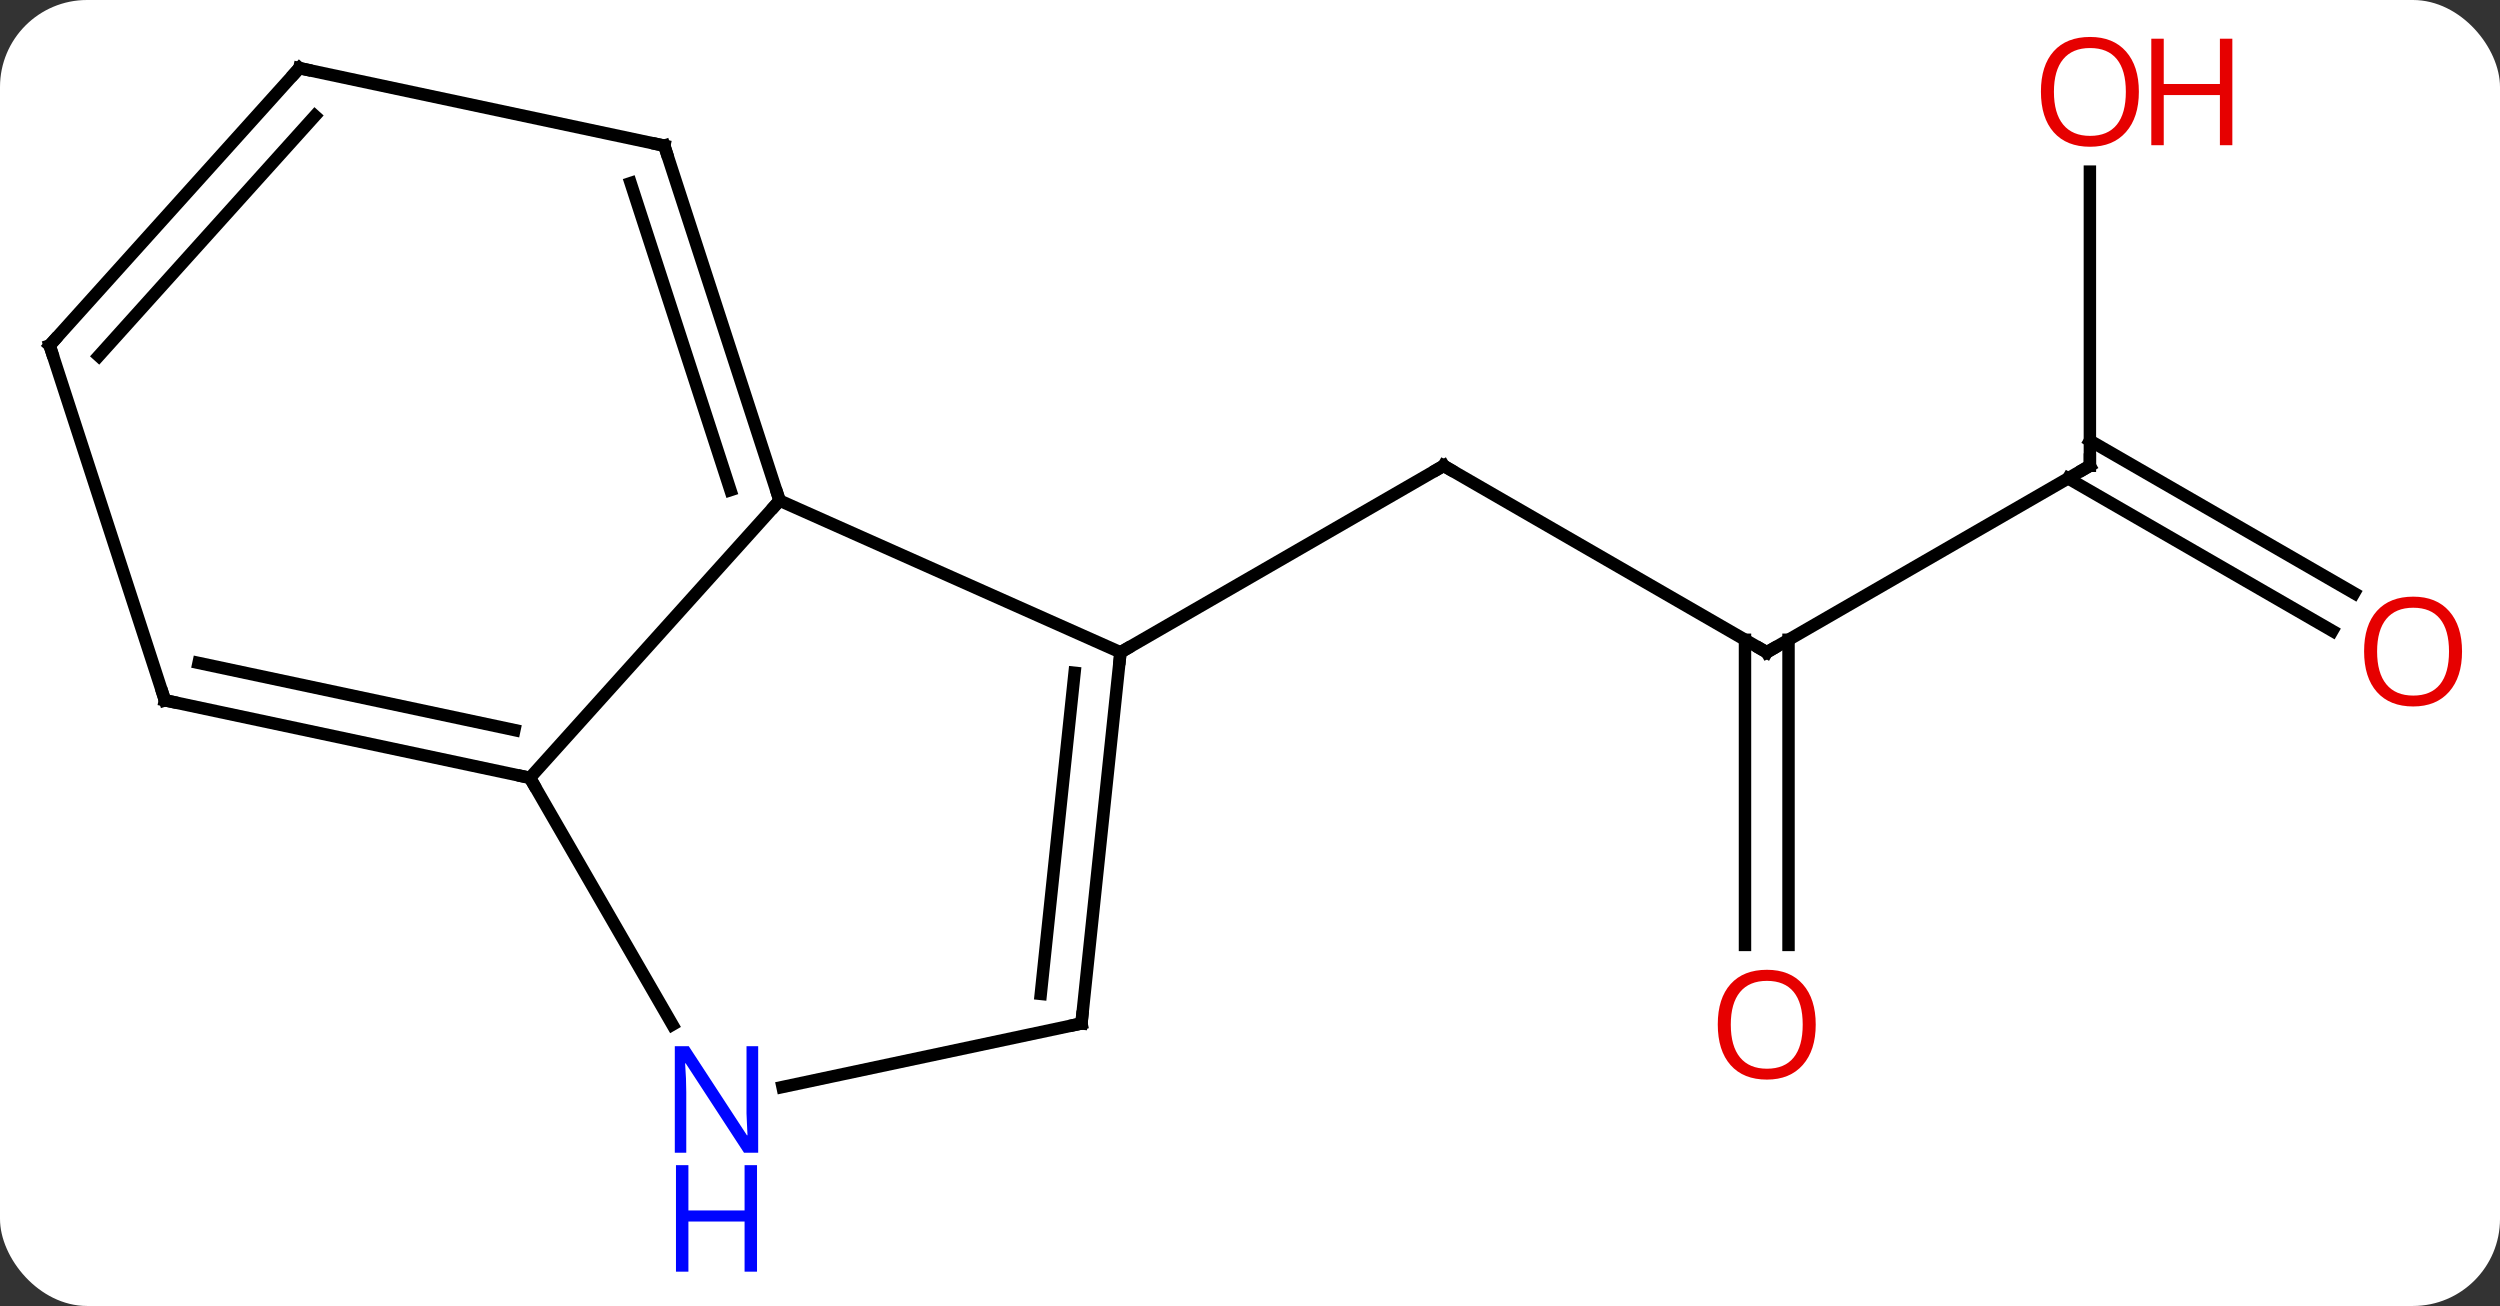 <svg width="201" viewBox="0 0 201 105" style="fill-opacity:1; color-rendering:auto; color-interpolation:auto; text-rendering:auto; stroke:black; stroke-linecap:square; stroke-miterlimit:10; shape-rendering:auto; stroke-opacity:1; fill:black; stroke-dasharray:none; font-weight:normal; stroke-width:1; font-family:'Open Sans'; font-style:normal; stroke-linejoin:miter; font-size:12; stroke-dashoffset:0; image-rendering:auto;" height="105" class="cas-substance-image" xmlns:xlink="http://www.w3.org/1999/xlink" xmlns="http://www.w3.org/2000/svg"><rect x="0" y="0" width="201" height="105" fill="#333333" stroke="none"/><svg class="cas-substance-single-component"><rect y="0" x="0" width="201" stroke="none" ry="7" rx="7" height="105" fill="white" class="cas-substance-group"/><svg y="0" x="0" width="201" viewBox="0 0 201 105" style="fill:black;" height="105" class="cas-substance-single-component-image"><svg><g><g transform="translate(99,47)" style="text-rendering:geometricPrecision; color-rendering:optimizeQuality; color-interpolation:linearRGB; stroke-linecap:butt; image-rendering:optimizeQuality;"><line y2="5.448" y1="-9.552" x2="43.047" x1="17.067" style="fill:none;"/><line y2="5.448" y1="-9.552" x2="-8.913" x1="17.067" style="fill:none;"/><line y2="-9.552" y1="5.448" x2="69.027" x1="43.047" style="fill:none;"/><line y2="28.971" y1="4.438" x2="41.297" x1="41.297" style="fill:none;"/><line y2="28.971" y1="4.438" x2="44.797" x1="44.797" style="fill:none;"/><line y2="-33.2" y1="-9.552" x2="69.027" x1="69.027" style="fill:none;"/><line y2="3.722" y1="-8.542" x2="88.521" x1="67.277" style="fill:none;"/><line y2="0.691" y1="-11.573" x2="90.271" x1="69.027" style="fill:none;"/><line y2="5.448" y1="-6.753" x2="-8.913" x1="-36.321" style="fill:none;"/><line y2="15.54" y1="-6.753" x2="-56.394" x1="-36.321" style="fill:none;"/><line y2="-35.286" y1="-6.753" x2="-45.591" x1="-36.321" style="fill:none;"/><line y2="-32.283" y1="-7.593" x2="-48.295" x1="-40.274" style="fill:none;"/><line y2="35.286" y1="5.448" x2="-12.051" x1="-8.913" style="fill:none;"/><line y2="32.91" y1="7.092" x2="-15.32" x1="-12.605" style="fill:none;"/><line y2="35.385" y1="15.54" x2="-44.938" x1="-56.394" style="fill:none;"/><line y2="9.303" y1="15.54" x2="-85.74" x1="-56.394" style="fill:none;"/><line y2="6.3" y1="11.696" x2="-83.036" x1="-57.643" style="fill:none;"/><line y2="-41.523" y1="-35.286" x2="-74.934" x1="-45.591" style="fill:none;"/><line y2="40.395" y1="35.286" x2="-36.086" x1="-12.051" style="fill:none;"/><line y2="-19.227" y1="9.303" x2="-95.01" x1="-85.74" style="fill:none;"/><line y2="-19.227" y1="-41.523" x2="-95.01" x1="-74.934" style="fill:none;"/><line y2="-18.387" y1="-37.679" x2="-91.057" x1="-73.685" style="fill:none;"/><path style="fill:none; stroke-miterlimit:5;" d="M17.5 -9.302 L17.067 -9.552 L16.634 -9.302"/><path style="fill:none; stroke-miterlimit:5;" d="M42.614 5.198 L43.047 5.448 L43.48 5.198"/><path style="fill:none; stroke-miterlimit:5;" d="M68.594 -9.302 L69.027 -9.552 L69.027 -10.052"/></g><g transform="translate(99,47)" style="stroke-linecap:butt; fill:rgb(230,0,0); text-rendering:geometricPrecision; color-rendering:optimizeQuality; image-rendering:optimizeQuality; font-family:'Open Sans'; stroke:rgb(230,0,0); color-interpolation:linearRGB; stroke-miterlimit:5;"><path style="stroke:none;" d="M46.984 35.378 Q46.984 37.44 45.945 38.62 Q44.906 39.8 43.063 39.8 Q41.172 39.8 40.141 38.636 Q39.109 37.471 39.109 35.362 Q39.109 33.268 40.141 32.12 Q41.172 30.971 43.063 30.971 Q44.922 30.971 45.953 32.143 Q46.984 33.315 46.984 35.378 ZM40.156 35.378 Q40.156 37.112 40.899 38.018 Q41.641 38.925 43.063 38.925 Q44.484 38.925 45.211 38.026 Q45.938 37.128 45.938 35.378 Q45.938 33.643 45.211 32.753 Q44.484 31.862 43.063 31.862 Q41.641 31.862 40.899 32.761 Q40.156 33.659 40.156 35.378 Z"/><path style="stroke:none;" d="M72.965 -39.622 Q72.965 -37.56 71.925 -36.38 Q70.886 -35.2 69.043 -35.2 Q67.152 -35.2 66.121 -36.364 Q65.09 -37.529 65.09 -39.638 Q65.09 -41.732 66.121 -42.88 Q67.152 -44.029 69.043 -44.029 Q70.902 -44.029 71.933 -42.857 Q72.965 -41.685 72.965 -39.622 ZM66.136 -39.622 Q66.136 -37.888 66.879 -36.982 Q67.621 -36.075 69.043 -36.075 Q70.465 -36.075 71.191 -36.974 Q71.918 -37.872 71.918 -39.622 Q71.918 -41.357 71.191 -42.247 Q70.465 -43.138 69.043 -43.138 Q67.621 -43.138 66.879 -42.239 Q66.136 -41.341 66.136 -39.622 Z"/><path style="stroke:none;" d="M80.48 -35.325 L79.48 -35.325 L79.48 -39.357 L74.965 -39.357 L74.965 -35.325 L73.965 -35.325 L73.965 -43.888 L74.965 -43.888 L74.965 -40.247 L79.48 -40.247 L79.48 -43.888 L80.48 -43.888 L80.48 -35.325 Z"/><path style="stroke:none;" d="M98.948 5.378 Q98.948 7.44 97.908 8.62 Q96.869 9.8 95.026 9.8 Q93.135 9.8 92.104 8.636 Q91.073 7.471 91.073 5.362 Q91.073 3.268 92.104 2.12 Q93.135 0.971 95.026 0.971 Q96.885 0.971 97.916 2.143 Q98.948 3.315 98.948 5.378 ZM92.119 5.378 Q92.119 7.112 92.862 8.018 Q93.604 8.925 95.026 8.925 Q96.448 8.925 97.174 8.026 Q97.901 7.128 97.901 5.378 Q97.901 3.643 97.174 2.753 Q96.448 1.862 95.026 1.862 Q93.604 1.862 92.862 2.76 Q92.119 3.659 92.119 5.378 Z"/><path style="fill:none; stroke:black;" d="M-36.475 -7.229 L-36.321 -6.753 L-36.656 -6.381"/><path style="fill:none; stroke:black;" d="M-8.965 5.945 L-8.913 5.448 L-8.48 5.198"/><path style="fill:none; stroke:black;" d="M-56.883 15.436 L-56.394 15.54 L-56.144 15.973"/><path style="fill:none; stroke:black;" d="M-45.437 -34.81 L-45.591 -35.286 L-46.08 -35.39"/><path style="fill:none; stroke:black;" d="M-11.999 34.789 L-12.051 35.286 L-12.54 35.39"/><path style="fill:rgb(0,5,255); stroke:none;" d="M-38.042 45.679 L-39.183 45.679 L-43.871 38.492 L-43.917 38.492 Q-43.824 39.757 -43.824 40.804 L-43.824 45.679 L-44.746 45.679 L-44.746 37.117 L-43.621 37.117 L-38.949 44.273 L-38.902 44.273 Q-38.902 44.117 -38.949 43.257 Q-38.996 42.398 -38.98 42.023 L-38.98 37.117 L-38.042 37.117 L-38.042 45.679 Z"/><path style="fill:rgb(0,5,255); stroke:none;" d="M-38.136 55.242 L-39.136 55.242 L-39.136 51.211 L-43.652 51.211 L-43.652 55.242 L-44.652 55.242 L-44.652 46.679 L-43.652 46.679 L-43.652 50.32 L-39.136 50.32 L-39.136 46.679 L-38.136 46.679 L-38.136 55.242 Z"/><path style="fill:none; stroke:black;" d="M-85.251 9.407 L-85.74 9.303 L-85.894 8.828"/><path style="fill:none; stroke:black;" d="M-74.445 -41.419 L-74.934 -41.523 L-75.269 -41.151"/><path style="fill:none; stroke:black;" d="M-94.856 -18.752 L-95.01 -19.227 L-94.675 -19.599"/></g></g></svg></svg></svg></svg>